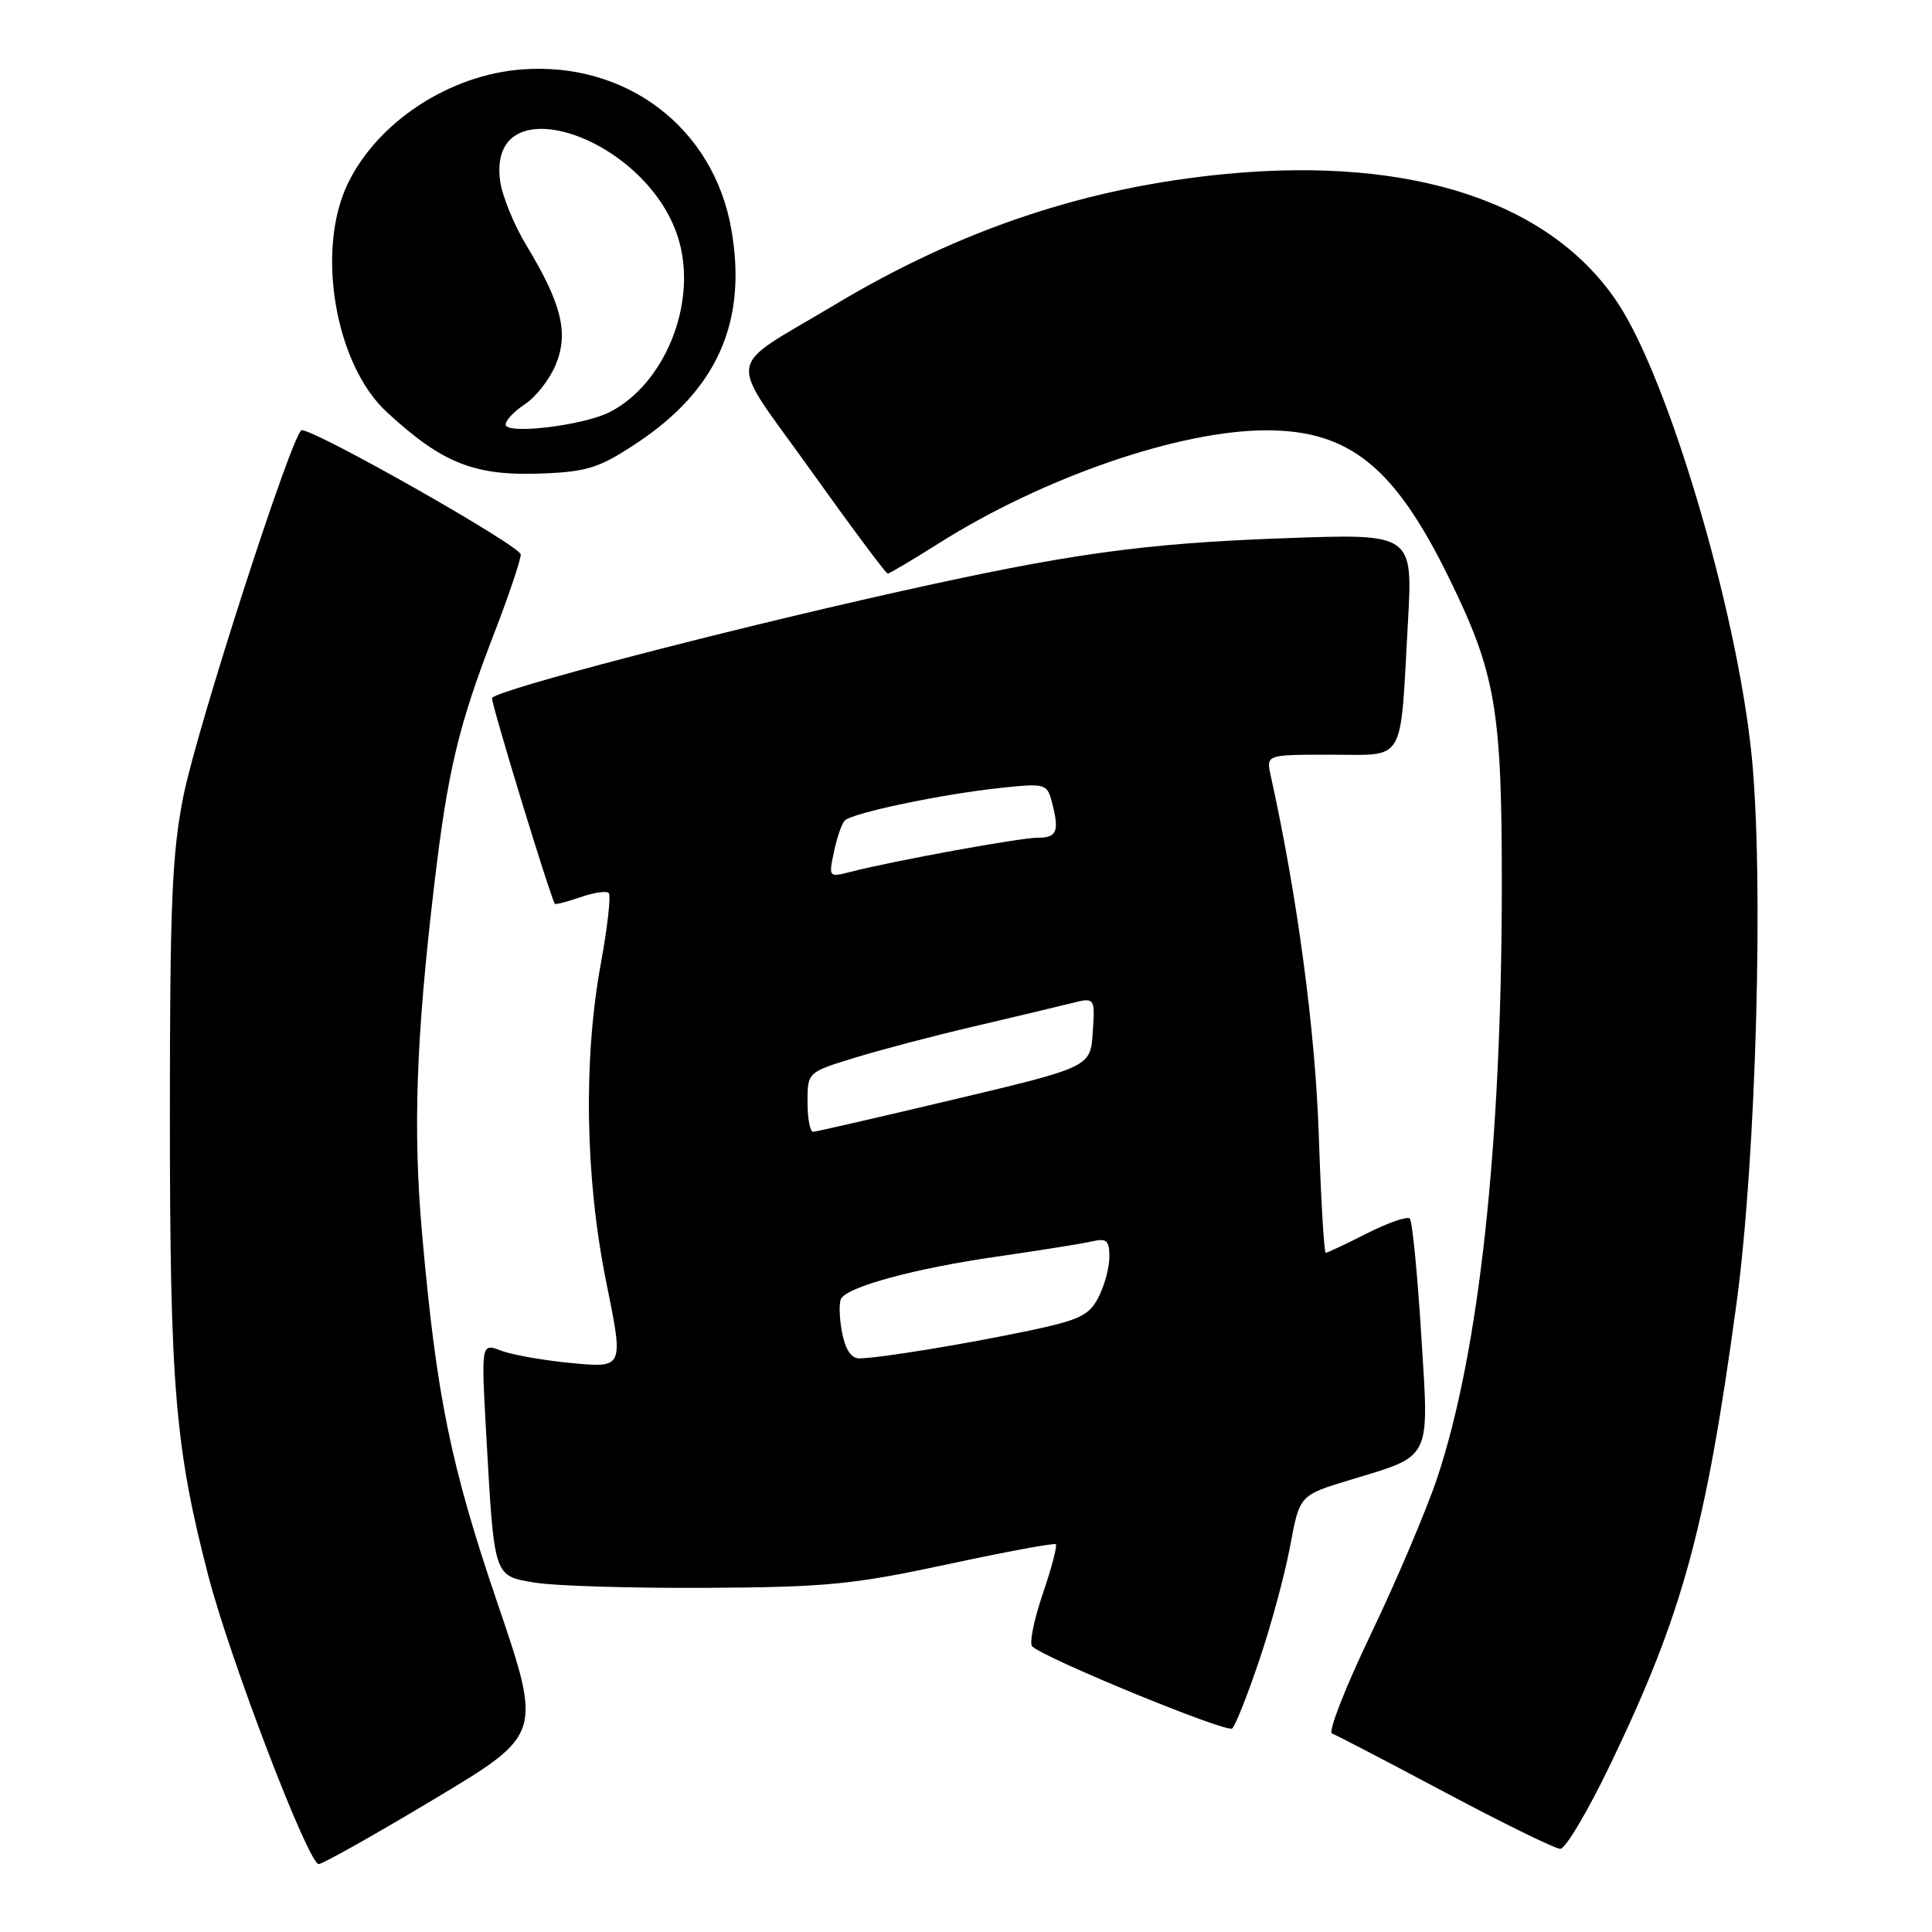 <?xml version="1.0" encoding="UTF-8" standalone="no"?>
<!DOCTYPE svg PUBLIC "-//W3C//DTD SVG 1.1//EN" "http://www.w3.org/Graphics/SVG/1.1/DTD/svg11.dtd" >
<svg xmlns="http://www.w3.org/2000/svg" xmlns:xlink="http://www.w3.org/1999/xlink" version="1.1" viewBox="0 0 256 256">
 <g >
 <path fill="currentColor"
d=" M 57.50 238.41 C 71.84 229.83 71.84 229.83 65.93 212.46 C 59.71 194.18 57.84 185.05 55.93 163.50 C 54.70 149.72 55.13 137.52 57.57 117.00 C 59.33 102.12 60.76 96.13 65.47 83.95 C 67.41 78.92 69.00 74.20 69.00 73.47 C 69.00 72.36 41.93 57.00 39.98 57.00 C 38.84 57.00 26.12 96.36 24.30 105.50 C 22.79 113.07 22.51 119.81 22.51 148.00 C 22.52 183.76 23.20 191.84 27.60 208.79 C 30.50 219.94 40.86 247.00 42.23 247.00 C 42.74 247.00 49.61 243.14 57.50 238.41 Z  M 213.40 233.75 C 222.96 213.85 226.00 202.75 230.08 172.84 C 232.72 153.41 233.75 115.87 232.07 99.80 C 230.08 80.67 221.12 50.44 214.43 40.25 C 205.60 26.81 187.19 20.71 162.54 23.04 C 143.99 24.80 127.29 30.38 110.56 40.41 C 95.85 49.24 96.22 46.62 107.45 62.35 C 112.81 69.86 117.39 76.00 117.62 76.00 C 117.86 76.00 120.90 74.20 124.38 72.00 C 138.32 63.20 156.41 56.98 167.94 57.02 C 178.83 57.06 184.80 61.90 191.96 76.50 C 198.18 89.19 199.00 93.91 199.00 117.14 C 198.99 151.66 196.01 179.11 190.45 195.80 C 189.04 200.03 185.10 209.31 181.70 216.42 C 178.29 223.52 175.95 229.50 176.50 229.70 C 177.05 229.90 183.80 233.41 191.50 237.51 C 199.20 241.61 206.06 244.97 206.75 244.98 C 207.43 244.99 210.43 239.94 213.40 233.75 Z  M 166.88 219.93 C 168.45 215.29 170.28 208.49 170.96 204.82 C 172.20 198.13 172.20 198.13 178.85 196.11 C 189.84 192.77 189.38 193.72 188.31 176.71 C 187.81 168.65 187.13 161.79 186.80 161.46 C 186.47 161.13 183.92 162.02 181.13 163.43 C 178.35 164.84 175.89 166.00 175.67 166.00 C 175.44 166.00 175.03 158.91 174.74 150.25 C 174.27 136.47 171.89 118.66 168.37 102.75 C 167.77 100.00 167.77 100.00 176.30 100.00 C 186.36 100.00 185.50 101.47 186.55 82.60 C 187.22 70.70 187.22 70.70 170.36 71.31 C 151.39 71.99 141.60 73.36 118.50 78.53 C 95.02 83.79 66.39 91.27 65.20 92.47 C 64.93 92.73 72.83 118.62 73.52 119.75 C 73.61 119.89 75.12 119.50 76.89 118.89 C 78.66 118.27 80.36 118.02 80.66 118.33 C 80.97 118.64 80.50 122.86 79.61 127.70 C 77.28 140.43 77.54 156.11 80.33 169.88 C 82.64 181.25 82.64 181.25 75.88 180.63 C 72.16 180.28 67.92 179.54 66.44 178.98 C 63.76 177.96 63.76 177.96 64.41 189.73 C 65.50 209.18 65.37 208.77 70.83 209.70 C 73.40 210.14 83.60 210.45 93.50 210.40 C 109.52 210.31 113.04 209.96 125.50 207.29 C 133.20 205.63 139.68 204.43 139.90 204.62 C 140.12 204.81 139.34 207.77 138.17 211.20 C 137.00 214.63 136.37 217.76 136.77 218.15 C 138.40 219.74 162.56 229.66 163.27 229.03 C 163.70 228.66 165.32 224.56 166.88 219.93 Z  M 84.38 58.71 C 95.05 51.63 99.04 42.62 96.91 30.41 C 94.57 16.96 83.04 8.15 69.14 9.20 C 59.53 9.93 50.04 16.15 46.09 24.32 C 41.82 33.14 44.40 48.29 51.25 54.60 C 58.69 61.47 62.94 63.13 72.13 62.73 C 77.86 62.49 79.51 61.94 84.38 58.71 Z  M 111.56 176.48 C 111.20 174.55 111.16 172.56 111.46 172.06 C 112.46 170.45 121.24 168.08 132.00 166.52 C 137.78 165.69 143.51 164.77 144.75 164.48 C 146.63 164.05 147.00 164.38 147.00 166.53 C 147.00 167.94 146.35 170.36 145.56 171.89 C 144.31 174.31 143.05 174.91 136.31 176.33 C 127.68 178.14 116.40 179.98 113.86 179.99 C 112.78 180.00 112.00 178.81 111.56 176.48 Z  M 107.00 146.04 C 107.00 142.08 107.00 142.08 113.25 140.16 C 116.69 139.10 123.78 137.24 129.00 136.02 C 134.22 134.80 139.99 133.42 141.80 132.97 C 145.10 132.13 145.10 132.13 144.80 136.75 C 144.50 141.38 144.50 141.38 126.50 145.66 C 116.60 148.01 108.16 149.95 107.75 149.97 C 107.34 149.99 107.00 148.22 107.00 146.04 Z  M 110.50 112.89 C 110.89 111.02 111.53 109.16 111.92 108.74 C 112.85 107.73 124.89 105.21 132.60 104.40 C 138.42 103.78 138.73 103.86 139.34 106.13 C 140.41 110.14 140.09 111.00 137.54 111.00 C 135.17 111.00 118.61 114.02 112.64 115.54 C 109.83 116.26 109.79 116.22 110.50 112.89 Z  M 67.00 56.25 C 67.00 55.69 68.16 54.47 69.58 53.54 C 71.00 52.61 72.83 50.27 73.63 48.34 C 75.38 44.14 74.43 40.26 69.76 32.53 C 68.10 29.80 66.53 25.94 66.27 23.96 C 64.50 10.75 86.30 18.25 90.04 32.15 C 92.28 40.48 88.02 50.87 80.84 54.58 C 77.36 56.38 67.00 57.63 67.00 56.25 Z "/>
</g>
</svg>
